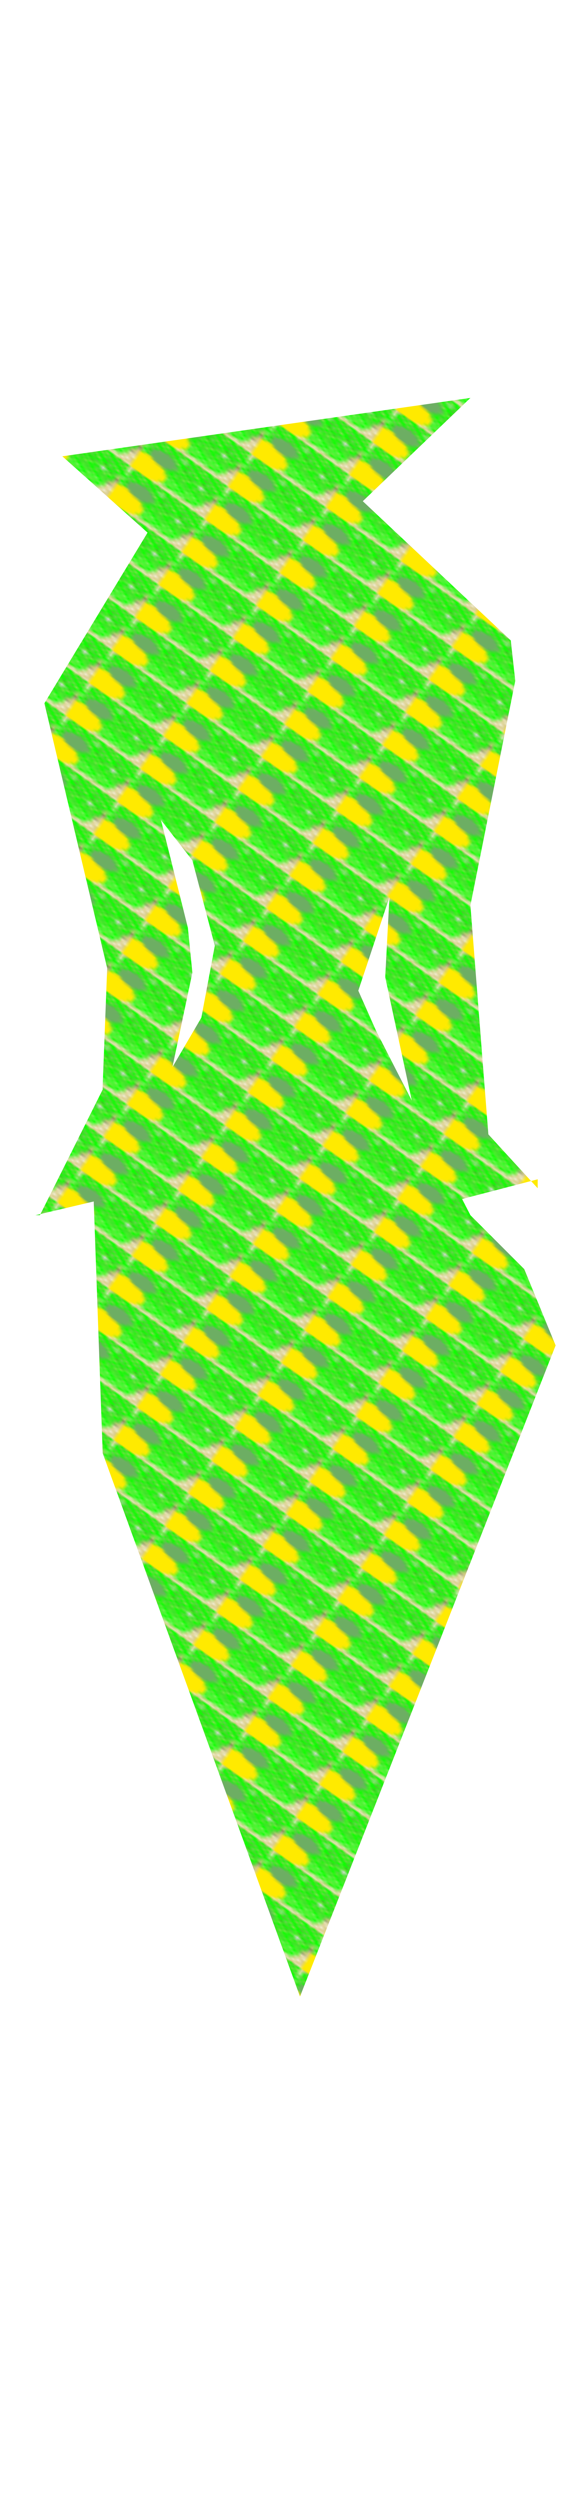 <svg class="shirtOverlay" width="86" height="380" viewBox="202.715 584.407 86.593 380.048" preserveAspectRatio="xMidYMax" xmlns="http://www.w3.org/2000/svg" xmlns:xlink="http://www.w3.org/1999/xlink">
  <defs id="svgEditorDefs">
    <path id="svgEditorClosePathDefs" fill="red" style="stroke-width: 0px; stroke: none;"/>
    <pattern id="pattern-0" x="0" y="0" width="20" height="20" patternUnits="userSpaceOnUse" viewBox="0 0 100 100">
      <g transform="matrix(0.251, 0, 0, 0.334, 32.16, 4.638)">
        <g id="g-2" stroke-width="0" transform="matrix(1, 0, 0, 1, -194.84, -555.5)">
          <path id="path-19" d="m198.12 555.5 51.88 51.88 51.88-51.88h-21.25l-30.63 30.62-30.62-30.62h-21.25z"/>
          <path id="path-20" d="m228.12 555.5 21.88 21.88 21.88-21.88h-43.75z"/>
          <path id="path-21" d="m311.53 555.5-61.53 61.5l-55.156-55.125v35.344l55.16 55.16 96.88-96.88h-35.344z"/>
          <path id="path-22" d="m353.12 555.5 96.88 96.88 96.88-96.88h-35.35l-61.53 61.5-61.531-61.5h-35.344z"/>
          <path id="path-23" d="m398.12 555.5 51.88 51.88 51.88-51.88h-21.25l-30.63 30.62-30.62-30.62h-21.25z"/>
          <path id="path-24" d="m428.12 555.5 21.88 21.88 21.88-21.88h-43.75z"/>
          <path id="path-25" d="m553.12 555.5 41.719 41.719v-35.344l-6.375-6.375h-35.344z"/>
          <path id="path-26" d="m350 561.12-100 100-55.156-55.156v21.25l55.16 55.17 100-100 100 100 100-100 44.844 44.844v-21.25l-44.84-44.85-100 100-100-100z"/>
          <path id="path-27" d="m350 592.03-100 99.97l-55.156-55.125v35.344l55.16 55.16 100-100 100 100 100-100 44.844 44.844v-35.344l-44.84-44.85-100 99.97-100-99.97z"/>
          <path id="path-28" d="m350 636.12-100 100-55.156-55.156v21.25l55.16 55.17 100-100 100 100 100-100 44.844 44.844v-21.25l-44.84-44.85-100 100-100-100z"/>
          <path id="path-29" d="m350 667.03-100 99.97l-55.156-55.125v35.344l55.16 55.16 100-100 100 100 100-100 44.844 44.844v-35.344l-44.84-44.85-100 99.97-100-99.97z"/>
          <path id="path-30" d="m350 711.12-100 100-55.156-55.156v21.25l55.16 55.17 100-100 100 100 100-100 44.844 44.844v-21.25l-44.84-44.85-100 100-100-100z"/>
          <path id="path-31" d="m350 742.03-100 99.97l-55.156-55.125v35.344l33.281 33.281h43.75l78.125-78.125 78.125 78.125h43.75l78.125-78.125 44.844 44.844v-35.344l-44.84-44.85-100 99.97-100-99.97z"/>
          <path id="path-32" d="m350 786.12-69.375 69.375h21.25l48.125-48.125 48.125 48.125h21.25l-69.37-69.38z"/>
          <path id="path-33" d="m550 786.12-69.375 69.375h21.25l48.125-48.125 44.844 44.844v-21.25l-44.84-44.85z"/>
          <path id="path-34" d="m350 817.03-38.47 38.47h35.344l3.125-3.125 3.125 3.125h35.344l-38.47-38.47z"/>
          <path id="path-35" d="m550 817.03-38.47 38.47h35.344l3.125-3.125 3.125 3.125h35.344l-38.47-38.47z"/>
          <path id="path-36" d="m194.84 830.97v21.25l3.281 3.281h21.25l-24.531-24.531z"/>
        </g>
      </g>
      <g transform="matrix(0.251, 0, 0, 0.334, -0.658, 0.566)">
        <g id="layer1" stroke-width="0" transform="matrix(1, 0, 0, 1, -194.84, -555.5)">
          <path id="path5054" d="m198.12 555.5 51.88 51.88 51.88-51.88h-21.25l-30.63 30.62-30.62-30.62h-21.25z" style="fill: rgb(217, 204, 136);"/>
          <path id="path5052" d="m228.12 555.5 21.88 21.88 21.88-21.88h-43.75z" style="fill: rgb(217, 204, 136);"/>
          <path id="path5050" d="m311.53 555.5-61.53 61.5l-55.156-55.125v35.344l55.16 55.16 96.88-96.88h-35.344z" style="fill: rgb(217, 204, 136);"/>
          <path id="path5048" d="m353.12 555.5 96.88 96.88 96.88-96.88h-35.35l-61.53 61.5-61.531-61.5h-35.344z" style="fill: rgb(217, 204, 136);"/>
          <path id="path5046" d="m398.12 555.5 51.88 51.88 51.88-51.88h-21.25l-30.63 30.62-30.62-30.62h-21.25z" style="fill: rgb(217, 204, 136);"/>
          <path id="path5044" d="m428.12 555.5 21.88 21.88 21.88-21.88h-43.75z" style="fill: rgb(217, 204, 136);"/>
          <path id="path5042" d="m553.12 555.5 41.719 41.719v-35.344l-6.375-6.375h-35.344z" style="fill: rgb(217, 204, 136);"/>
          <path id="path5040" d="m350 561.12-100 100-55.156-55.156v21.25l55.16 55.17 100-100 100 100 100-100 44.844 44.844v-21.25l-44.84-44.85-100 100-100-100z" style="fill: rgb(217, 204, 136);"/>
          <path id="path5038" d="m350 592.03-100 99.97l-55.156-55.125v35.344l55.16 55.16 100-100 100 100 100-100 44.844 44.844v-35.344l-44.84-44.85-100 99.97-100-99.97z" style="fill: rgb(217, 204, 136);"/>
          <path id="path5036" d="m350 636.12-100 100-55.156-55.156v21.25l55.16 55.17 100-100 100 100 100-100 44.844 44.844v-21.25l-44.84-44.85-100 100-100-100z" style="fill: rgb(217, 204, 136);"/>
          <path id="path5034" d="m350 667.03-100 99.97l-55.156-55.125v35.344l55.16 55.16 100-100 100 100 100-100 44.844 44.844v-35.344l-44.84-44.85-100 99.97-100-99.97z" style="fill: rgb(217, 204, 136);"/>
          <path id="path5032" d="m350 711.12-100 100-55.156-55.156v21.25l55.16 55.17 100-100 100 100 100-100 44.844 44.844v-21.25l-44.84-44.85-100 100-100-100z" style="fill: rgb(217, 204, 136);"/>
          <path id="path5030" d="m350 742.03-100 99.97l-55.156-55.125v35.344l33.281 33.281h43.75l78.125-78.125 78.125 78.125h43.75l78.125-78.125 44.844 44.844v-35.344l-44.84-44.85-100 99.97-100-99.97z" style="fill: rgb(217, 204, 136);"/>
          <path id="path5028" d="m350 786.12-69.375 69.375h21.25l48.125-48.125 48.125 48.125h21.25l-69.37-69.38z" style="fill: rgb(217, 204, 136);"/>
          <path id="path5026" d="m550 786.12-69.375 69.375h21.25l48.125-48.125 44.844 44.844v-21.25l-44.84-44.85z" style="fill: rgb(217, 204, 136);"/>
          <path id="path5024" d="m350 817.03-38.47 38.47h35.344l3.125-3.125 3.125 3.125h35.344l-38.47-38.47z" style="fill: rgb(217, 204, 136);"/>
          <path id="path5022" d="m550 817.03-38.47 38.47h35.344l3.125-3.125 3.125 3.125h35.344l-38.47-38.47z" style="fill: rgb(217, 204, 136);"/>
          <path id="rect4565" d="m194.84 830.97v21.25l3.281 3.281h21.25l-24.531-24.531z" style="fill: rgb(217, 204, 136);"/>
        </g>
      </g>
      <g transform="matrix(0.251, 0.061, 0, 0.334, 8.544, -15.807)">
        <g id="g-1" stroke-width="0" transform="matrix(1, 0, 0, 1, -194.84, -555.5)">
          <path id="path-1" d="m198.12 555.5 51.88 51.88 51.88-51.88h-21.25l-30.63 30.62-30.62-30.62h-21.25z" style="fill: rgb(12, 255, 0);"/>
          <path id="path-2" d="m228.12 555.5 21.88 21.88 21.88-21.88h-43.75z" style="fill: rgb(12, 255, 0);"/>
          <path id="path-3" d="m311.53 555.5-61.53 61.5l-55.156-55.125v35.344l55.16 55.16 96.88-96.88h-35.344z" style="fill: rgb(12, 255, 0);"/>
          <path id="path-4" d="m353.12 555.5 96.88 96.88 96.88-96.88h-35.35l-61.53 61.5-61.531-61.5h-35.344z" style="fill: rgb(12, 255, 0);"/>
          <path id="path-5" d="m398.12 555.5 51.88 51.88 51.88-51.88h-21.25l-30.63 30.62-30.62-30.62h-21.25z" style="fill: rgb(12, 255, 0);"/>
          <path id="path-6" d="m428.12 555.5 21.88 21.88 21.88-21.88h-43.75z" style="fill: rgb(12, 255, 0);"/>
          <path id="path-7" d="m553.12 555.5 41.719 41.719v-35.344l-6.375-6.375h-35.344z" style="fill: rgb(12, 255, 0);"/>
          <path id="path-8" d="m350 561.12-100 100-55.156-55.156v21.25l55.16 55.17 100-100 100 100 100-100 44.844 44.844v-21.25l-44.84-44.85-100 100-100-100z" style="fill: rgb(12, 255, 0);"/>
          <path id="path-9" d="m350 592.03-100 99.97l-55.156-55.125v35.344l55.16 55.16 100-100 100 100 100-100 44.844 44.844v-35.344l-44.84-44.85-100 99.97-100-99.97z" style="fill: rgb(12, 255, 0);"/>
          <path id="path-10" d="m350 636.12-100 100-55.156-55.156v21.25l55.16 55.17 100-100 100 100 100-100 44.844 44.844v-21.25l-44.84-44.85-100 100-100-100z" style="fill: rgb(12, 255, 0);"/>
          <path id="path-11" d="m350 667.03-100 99.97l-55.156-55.125v35.344l55.16 55.16 100-100 100 100 100-100 44.844 44.844v-35.344l-44.84-44.85-100 99.97-100-99.97z" style="fill: rgb(12, 255, 0);"/>
          <path id="path-12" d="m350 711.12-100 100-55.156-55.156v21.25l55.16 55.17 100-100 100 100 100-100 44.844 44.844v-21.25l-44.84-44.85-100 100-100-100z" style="fill: rgb(12, 255, 0);"/>
          <path id="path-13" d="m350 742.03-100 99.97l-55.156-55.125v35.344l33.281 33.281h43.75l78.125-78.125 78.125 78.125h43.75l78.125-78.125 44.844 44.844v-35.344l-44.84-44.85-100 99.97-100-99.97z" style="fill: rgb(12, 255, 0);"/>
          <path id="path-14" d="m350 786.12-69.375 69.375h21.25l48.125-48.125 48.125 48.125h21.25l-69.37-69.38z" style="fill: rgb(12, 255, 0);"/>
          <path id="path-15" d="m550 786.12-69.375 69.375h21.25l48.125-48.125 44.844 44.844v-21.25l-44.84-44.85z" style="fill: rgb(12, 255, 0);"/>
          <path id="path-16" d="m350 817.03-38.47 38.47h35.344l3.125-3.125 3.125 3.125h35.344l-38.47-38.47z" style="fill: rgb(12, 255, 0);"/>
          <path id="path-17" d="m550 817.03-38.47 38.47h35.344l3.125-3.125 3.125 3.125h35.344l-38.47-38.47z" style="fill: rgb(12, 255, 0);"/>
          <path id="path-18" d="m194.84 830.97v21.25l3.281 3.281h21.25l-24.531-24.531z" style="fill: rgb(12, 255, 0);"/>
        </g>
      </g>
      <ellipse transform="matrix(-0.83, 0.558, -0.558, -0.83, 65.514, 18.206)" cx="32.573" cy="27.524" rx="26.29" ry="26.29" style="fill: rgb(255, 234, 0);"/>
      <ellipse style="fill: rgb(216, 216, 216);" transform="matrix(-0.68, -0.733, 0.733, -0.68, 106.314, 156.017)" cx="94.951" cy="59.772" rx="3.112" ry="3.112"/>
      <ellipse transform="matrix(-0.716, 0.698, -0.698, -0.716, 138.495, 6.974)" cx="69.707" cy="40.554" rx="17.276" ry="17.276" style="fill: rgb(109, 174, 99);"/>
      <ellipse style="fill: rgb(216, 216, 216);" transform="matrix(-0.364, 0.931, -0.931, -0.364, 165.647, 50.2)" cx="65.635" cy="91.857" rx="4.023" ry="4.022"/>
    </pattern>
    <pattern id="pattern-0-0" patternTransform="matrix(0.178, -0.25, 0.572, 0.409, 198.721, 832.194)" xlink:href="#pattern-0"/>
  </defs>
  <polygon id="e1_polygon" style="stroke-width: 0px; stroke: none; fill: url(#pattern-0-0);" points="212.268 651.674 274.813 642.738 258.318 658.547 280.999 679.853 281.686 686.039 274.813 720.404 277.562 755.457 285.122 763.705 285.122 762.33 269.314 766.454 261.754 731.401 262.441 718.342 262.441 719.03 257.63 733.463 260.379 739.649 274.813 767.828 283.061 776.076 287.872 787.76 248.695 887.42 218.454 804.255 217.079 765.766 233.575 737.587 235.636 726.59 232.2 713.531 227.389 707.346 231.513 723.841 232.2 730.714 224.64 766.454 219.828 765.079 208.144 767.828 208.832 767.828 218.454 748.584 218.454 747.897 219.141 730.027 209.519 689.476 225.327 663.358"/>
</svg>